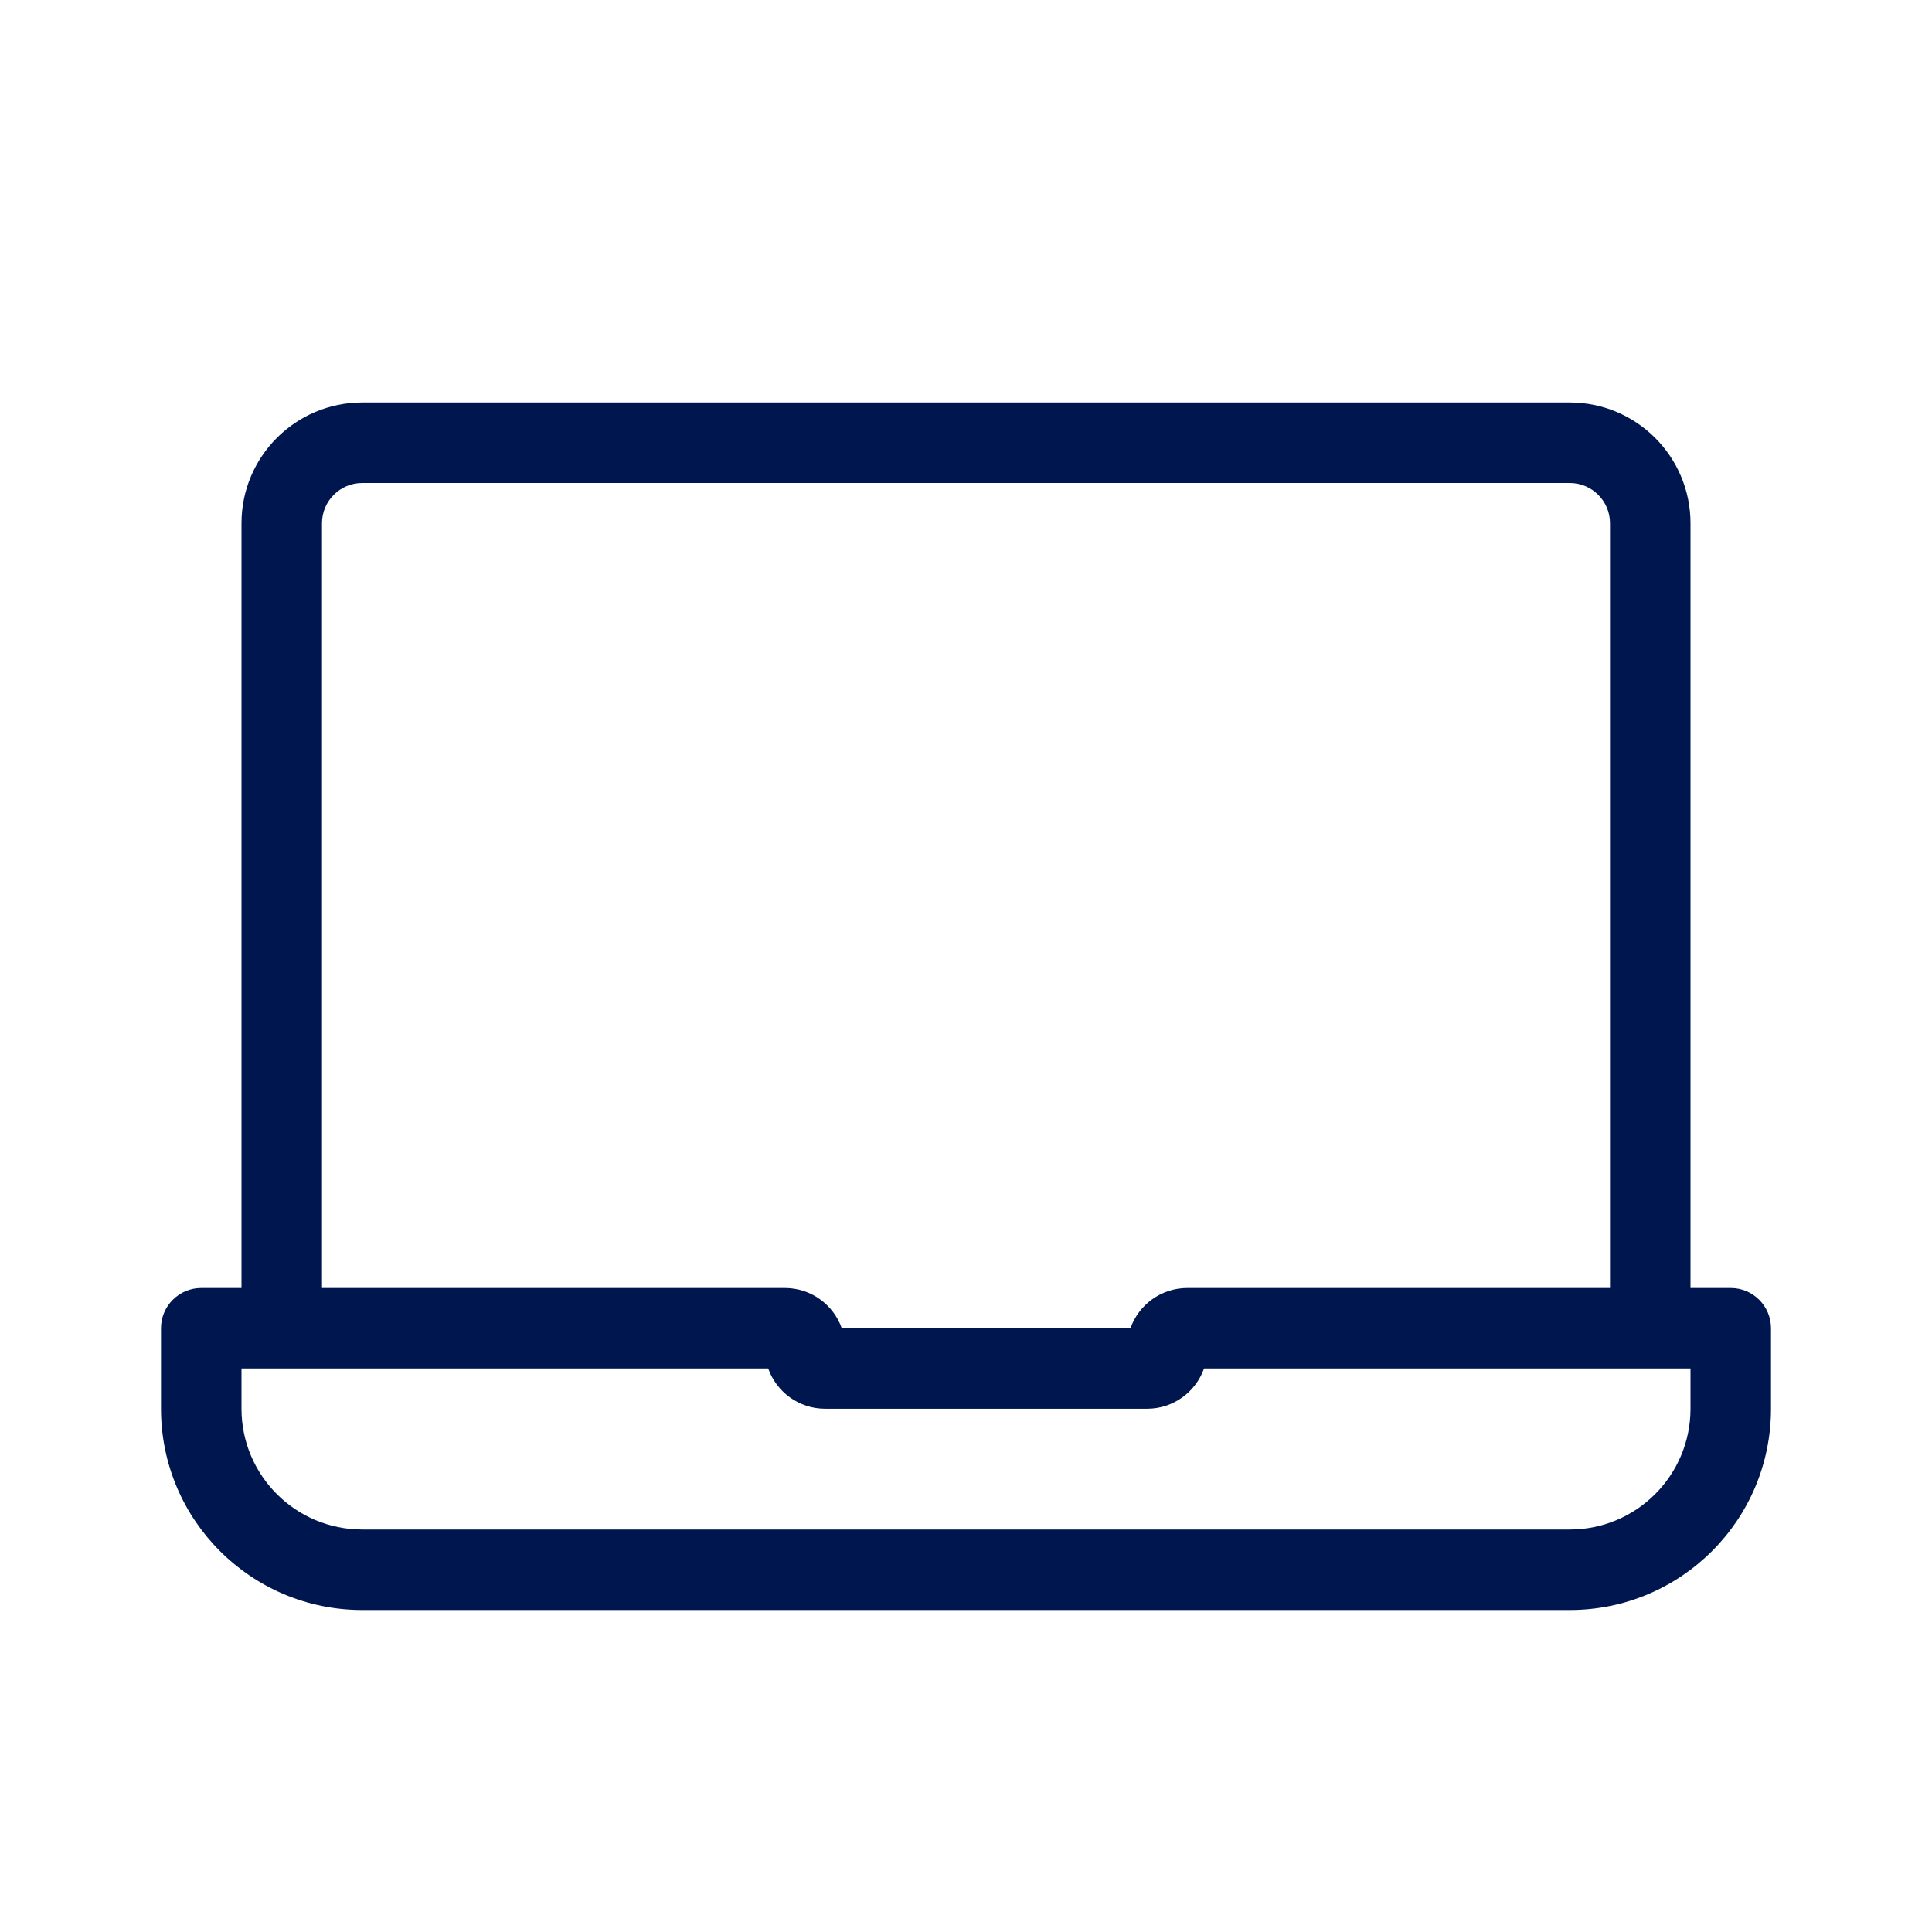 <svg width="24" height="24" viewBox="0 0 24 24" fill="none" xmlns="http://www.w3.org/2000/svg">
<path fill-rule="evenodd" clip-rule="evenodd" d="M2.5 16C2.224 16 2 16.224 2 16.5V17.5C2 18.881 3.119 20 4.5 20H19.5C20.881 20 22 18.881 22 17.5V16.5C22 16.224 21.776 16 21.5 16H21V6.5C21 5.672 20.328 5 19.5 5H4.5C3.672 5 3 5.672 3 6.5V16H2.5ZM4.5 6C4.224 6 4 6.224 4 6.5V16H9.75C10.077 16 10.354 16.209 10.457 16.5H14.043C14.146 16.209 14.423 16 14.75 16H20V6.5C20 6.224 19.776 6 19.5 6H4.5ZM9.543 17C9.646 17.291 9.923 17.5 10.25 17.5H14.25C14.577 17.5 14.854 17.291 14.957 17H21V17.5C21 18.328 20.328 19 19.5 19H4.5C3.672 19 3 18.328 3 17.5V17H9.543Z" fill="#00164E"/>
</svg>
